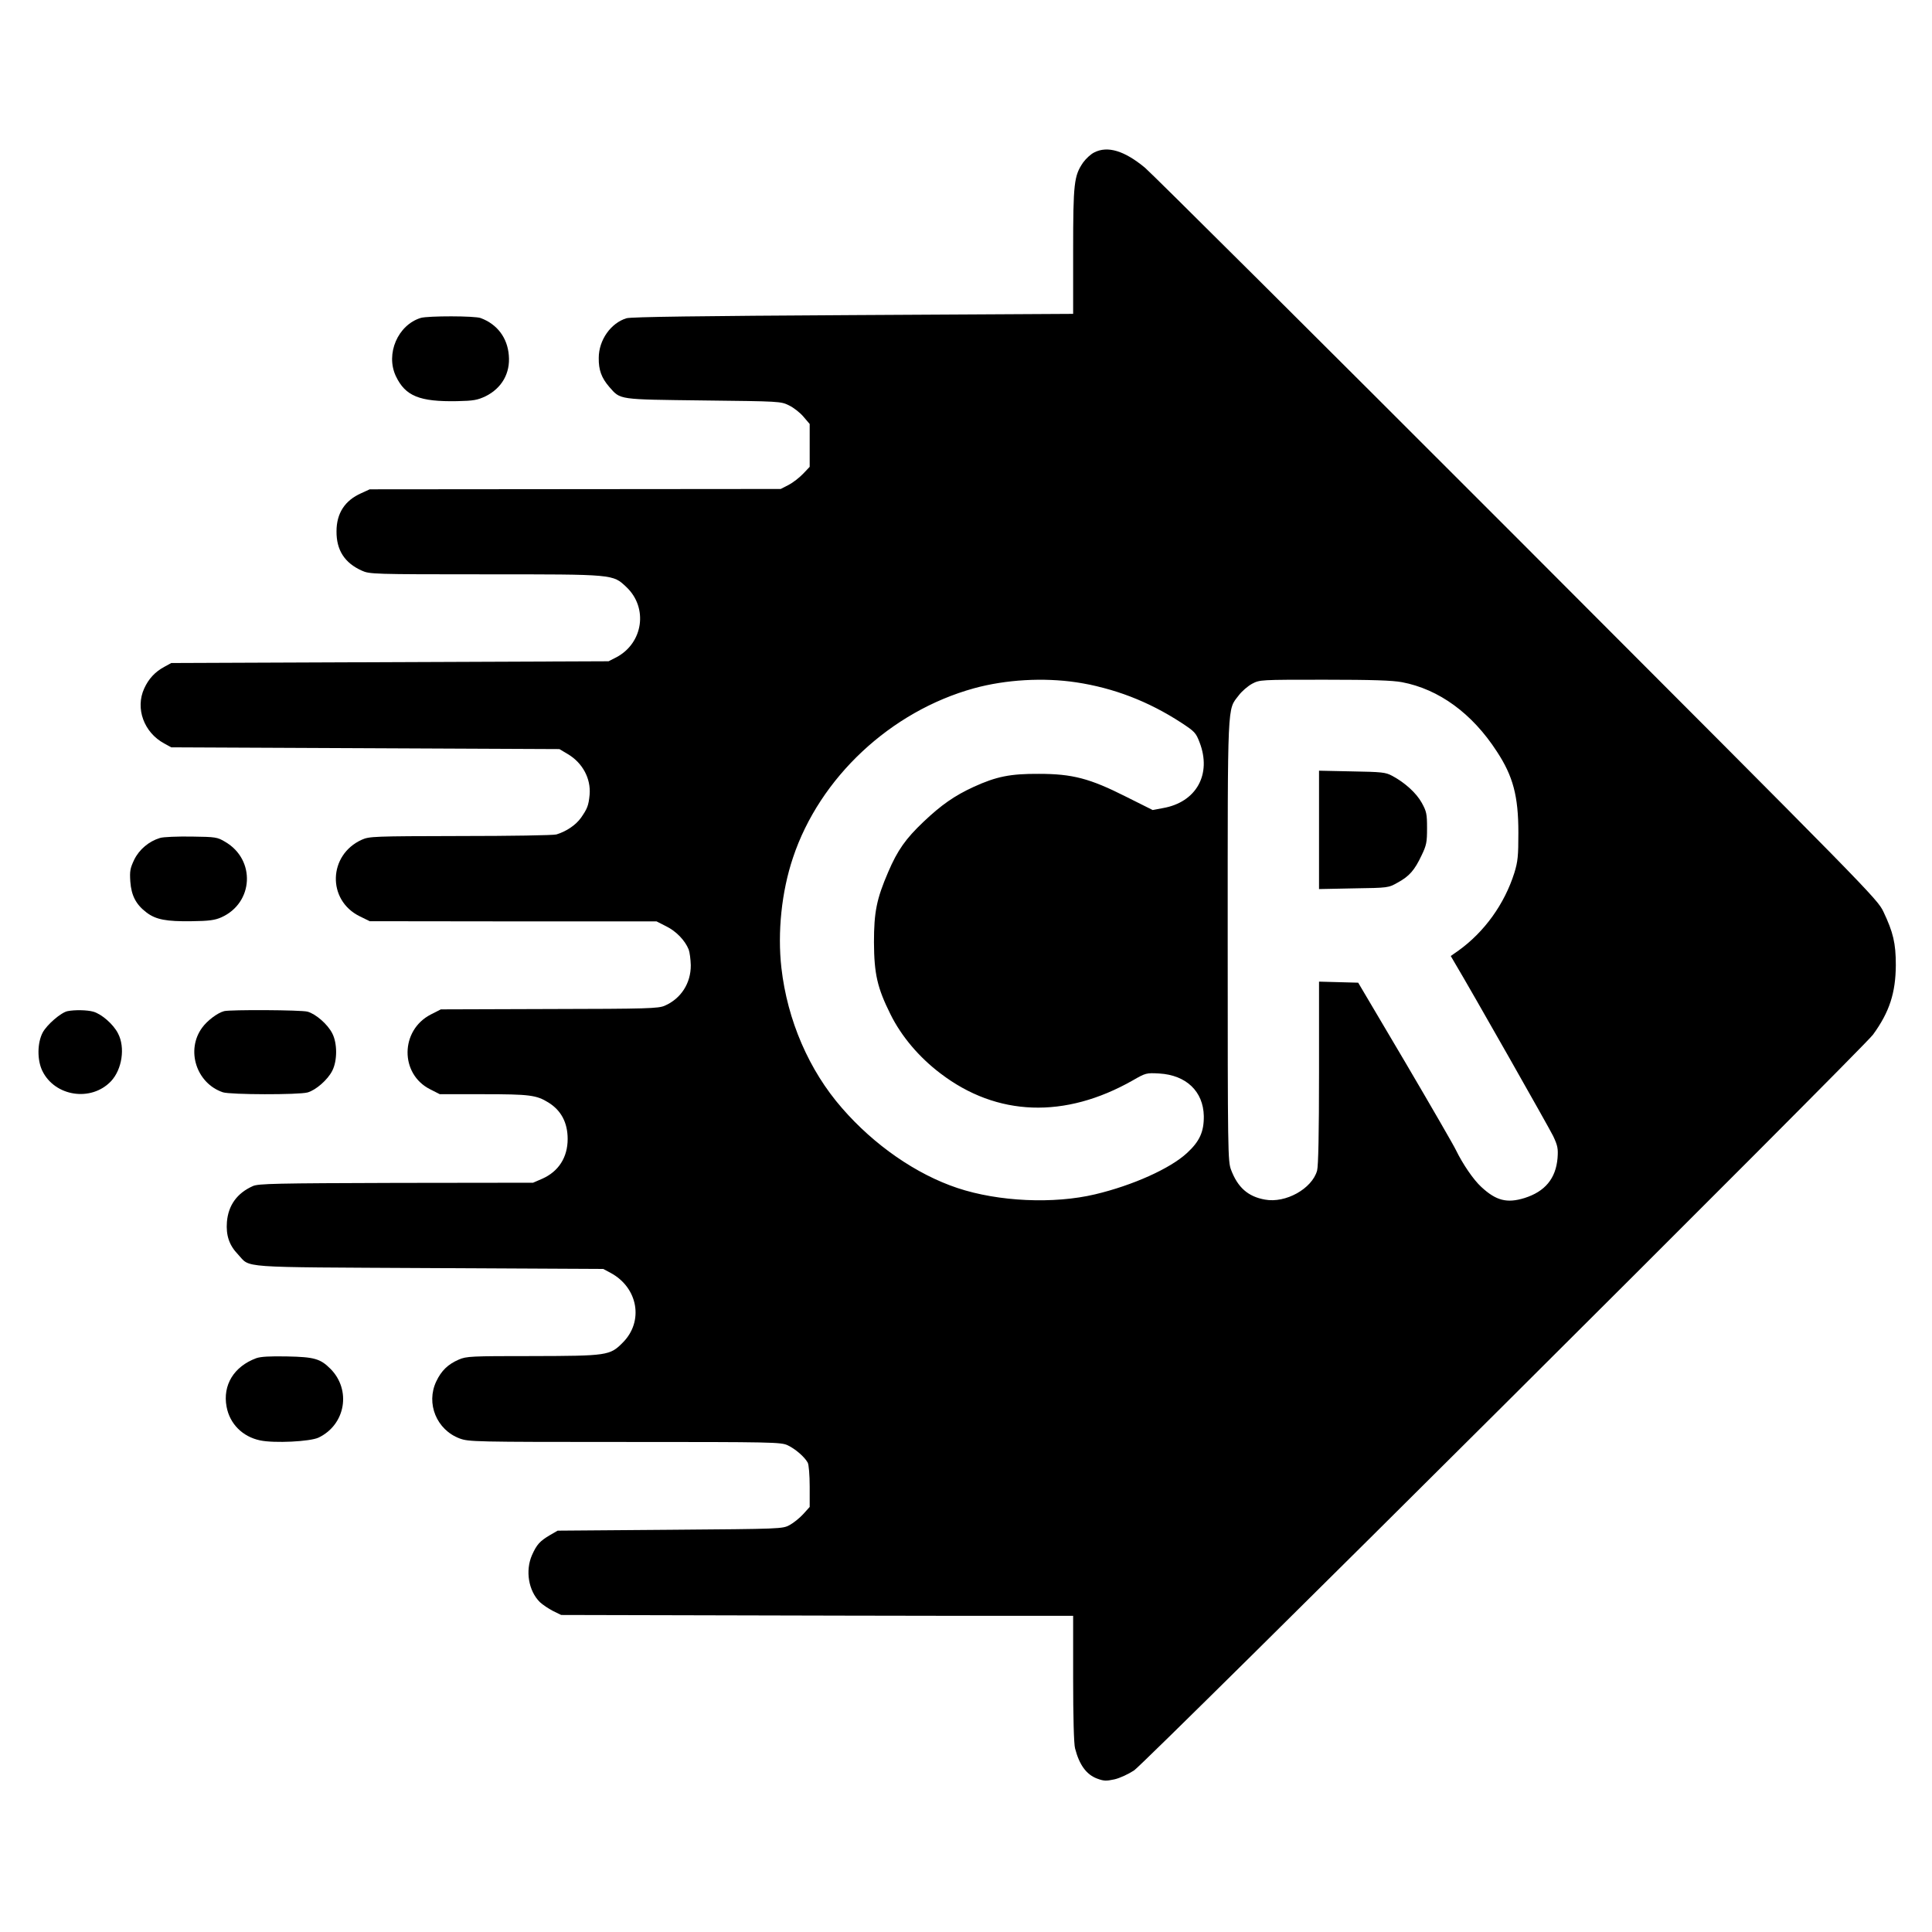 <?xml version="1.0" standalone="no"?>
<!DOCTYPE svg PUBLIC "-//W3C//DTD SVG 20010904//EN"
 "http://www.w3.org/TR/2001/REC-SVG-20010904/DTD/svg10.dtd">
<svg version="1.0" xmlns="http://www.w3.org/2000/svg"
 width="1100pt" height="1100pt" viewBox="0 0 1100 1100"
 preserveAspectRatio="xMidYMid meet">
<g transform="translate(0,1100) scale(0.1,-0.1)"
fill="#000000" stroke="none">
<path d="M6230 10132 c-19 -9 -47 -35 -63 -57 -52 -76 -57 -116 -57 -506 l0
-356 -1252 -7 c-873 -5 -1264 -10 -1291 -18 -89 -27 -158 -124 -158 -226 -1
-69 16 -114 60 -165 65 -74 46 -71 536 -77 436 -5 440 -5 487 -28 27 -13 64
-42 83 -65 l35 -41 0 -122 0 -122 -37 -39 c-21 -22 -58 -51 -83 -64 l-45 -23
-1170 -1 -1170 -1 -48 -22 c-93 -41 -141 -114 -141 -217 -1 -107 46 -180 144
-224 44 -20 63 -21 701 -21 742 0 727 1 806 -73 124 -118 95 -318 -57 -399
l-45 -23 -1245 -5 -1245 -5 -40 -22 c-52 -28 -89 -68 -114 -123 -52 -114 -1
-251 114 -313 l40 -22 1105 -5 1105 -5 47 -28 c85 -50 133 -140 125 -232 -6
-62 -13 -79 -49 -131 -30 -42 -84 -78 -140 -95 -17 -5 -264 -9 -547 -9 -495
-1 -518 -2 -561 -21 -191 -86 -199 -344 -12 -436 l57 -28 816 -1 817 0 55 -28
c57 -28 107 -80 128 -132 6 -16 11 -56 12 -89 1 -103 -56 -191 -148 -231 -36
-16 -95 -18 -658 -19 l-617 -2 -57 -29 c-175 -90 -177 -339 -4 -426 l55 -28
249 0 c262 0 301 -5 369 -47 73 -45 110 -115 110 -208 0 -105 -52 -185 -144
-226 l-53 -23 -780 -1 c-683 -2 -784 -4 -815 -18 -90 -40 -140 -109 -148 -204
-6 -77 13 -133 63 -185 74 -79 -17 -72 1090 -78 l990 -5 41 -22 c157 -84 191
-277 69 -398 -72 -73 -88 -75 -514 -76 -350 0 -375 -1 -419 -20 -62 -27 -99
-63 -128 -124 -60 -126 2 -276 133 -325 52 -19 79 -20 941 -20 845 0 889 -1
927 -19 44 -21 96 -66 114 -99 6 -12 11 -70 11 -136 l0 -116 -37 -41 c-20 -22
-55 -50 -77 -62 -41 -22 -47 -22 -681 -27 l-640 -5 -45 -26 c-57 -34 -74 -53
-101 -113 -39 -89 -20 -204 45 -268 16 -15 49 -37 74 -50 l47 -23 845 -2 c465
-1 1121 -3 1458 -3 l612 0 0 -357 c0 -216 4 -374 11 -398 24 -93 64 -148 124
-171 40 -15 53 -15 100 -5 31 7 80 30 112 51 65 43 4151 4112 4207 4189 94
129 129 238 130 396 0 125 -15 187 -71 305 -36 74 -75 113 -2087 2128 -1128
1129 -2081 2077 -2117 2107 -117 97 -213 126 -289 87z m-102 -3017 c212 -32
409 -107 598 -230 76 -50 83 -57 104 -112 70 -182 -19 -341 -209 -374 l-58
-11 -152 76 c-206 104 -305 130 -496 130 -162 1 -242 -15 -371 -74 -109 -50
-185 -103 -287 -200 -100 -95 -147 -161 -200 -285 -66 -153 -81 -228 -81 -400
1 -181 19 -259 94 -410 62 -125 162 -244 285 -337 321 -245 708 -259 1095 -39
73 42 77 43 150 39 154 -9 251 -102 254 -242 1 -89 -23 -144 -96 -211 -95 -88
-308 -184 -523 -235 -235 -56 -550 -42 -784 36 -234 78 -474 244 -657 455
-188 215 -311 500 -345 798 -23 203 1 435 66 628 152 456 556 833 1030 964
182 50 397 62 583 34z m1854 1 c211 -40 400 -178 540 -394 93 -141 123 -255
123 -462 0 -135 -3 -165 -23 -230 -56 -177 -170 -336 -319 -443 l-43 -30 21
-36 c102 -171 538 -940 562 -989 26 -55 29 -72 25 -126 -10 -116 -71 -190
-188 -227 -100 -31 -162 -15 -246 63 -45 41 -106 131 -144 209 -11 24 -141
249 -288 499 l-269 455 -111 3 -112 3 0 -518 c0 -348 -4 -531 -11 -558 -29
-103 -179 -187 -297 -165 -96 17 -155 69 -193 170 -18 49 -19 90 -19 1303 0
1383 -3 1312 63 1398 17 23 52 53 76 66 44 23 46 23 412 23 275 0 386 -4 441
-14z"/>
<path d="M7510 6275 l0 -337 198 4 c197 3 197 3 250 33 66 36 96 70 136 155
28 58 31 75 31 155 0 81 -3 95 -30 144 -31 56 -96 115 -169 154 -37 20 -59 22
-228 25 l-188 4 0 -337z"/>
<path d="M2396 9190 c-131 -40 -202 -205 -142 -332 54 -113 134 -146 349 -142
94 2 115 6 162 28 92 46 141 131 132 233 -8 100 -66 177 -160 212 -33 13 -299
13 -341 1z"/>
<path d="M911 6229 c-63 -19 -118 -65 -147 -124 -23 -49 -26 -64 -22 -125 6
-79 32 -130 93 -176 53 -40 113 -51 255 -49 100 1 134 6 170 22 184 82 197
328 22 430 -45 27 -54 28 -192 30 -80 1 -160 -2 -179 -8z"/>
<path d="M385 5243 c-37 -7 -118 -77 -142 -122 -31 -59 -32 -156 -2 -218 71
-146 278 -178 391 -59 63 67 82 192 40 272 -26 52 -94 111 -141 124 -35 10
-106 11 -146 3z"/>
<path d="M1276 5243 c-38 -10 -96 -54 -125 -94 -94 -128 -33 -317 118 -368 42
-14 431 -15 482 -1 47 13 115 72 141 124 29 57 29 156 0 212 -26 52 -94 111
-141 124 -36 10 -438 12 -475 3z"/>
<path d="M1459 3267 c-127 -47 -192 -153 -169 -276 18 -98 91 -171 191 -192
80 -17 285 -7 333 16 154 74 187 272 67 392 -57 57 -92 67 -246 70 -98 2 -151
-1 -176 -10z"/>
</g>
</svg>
